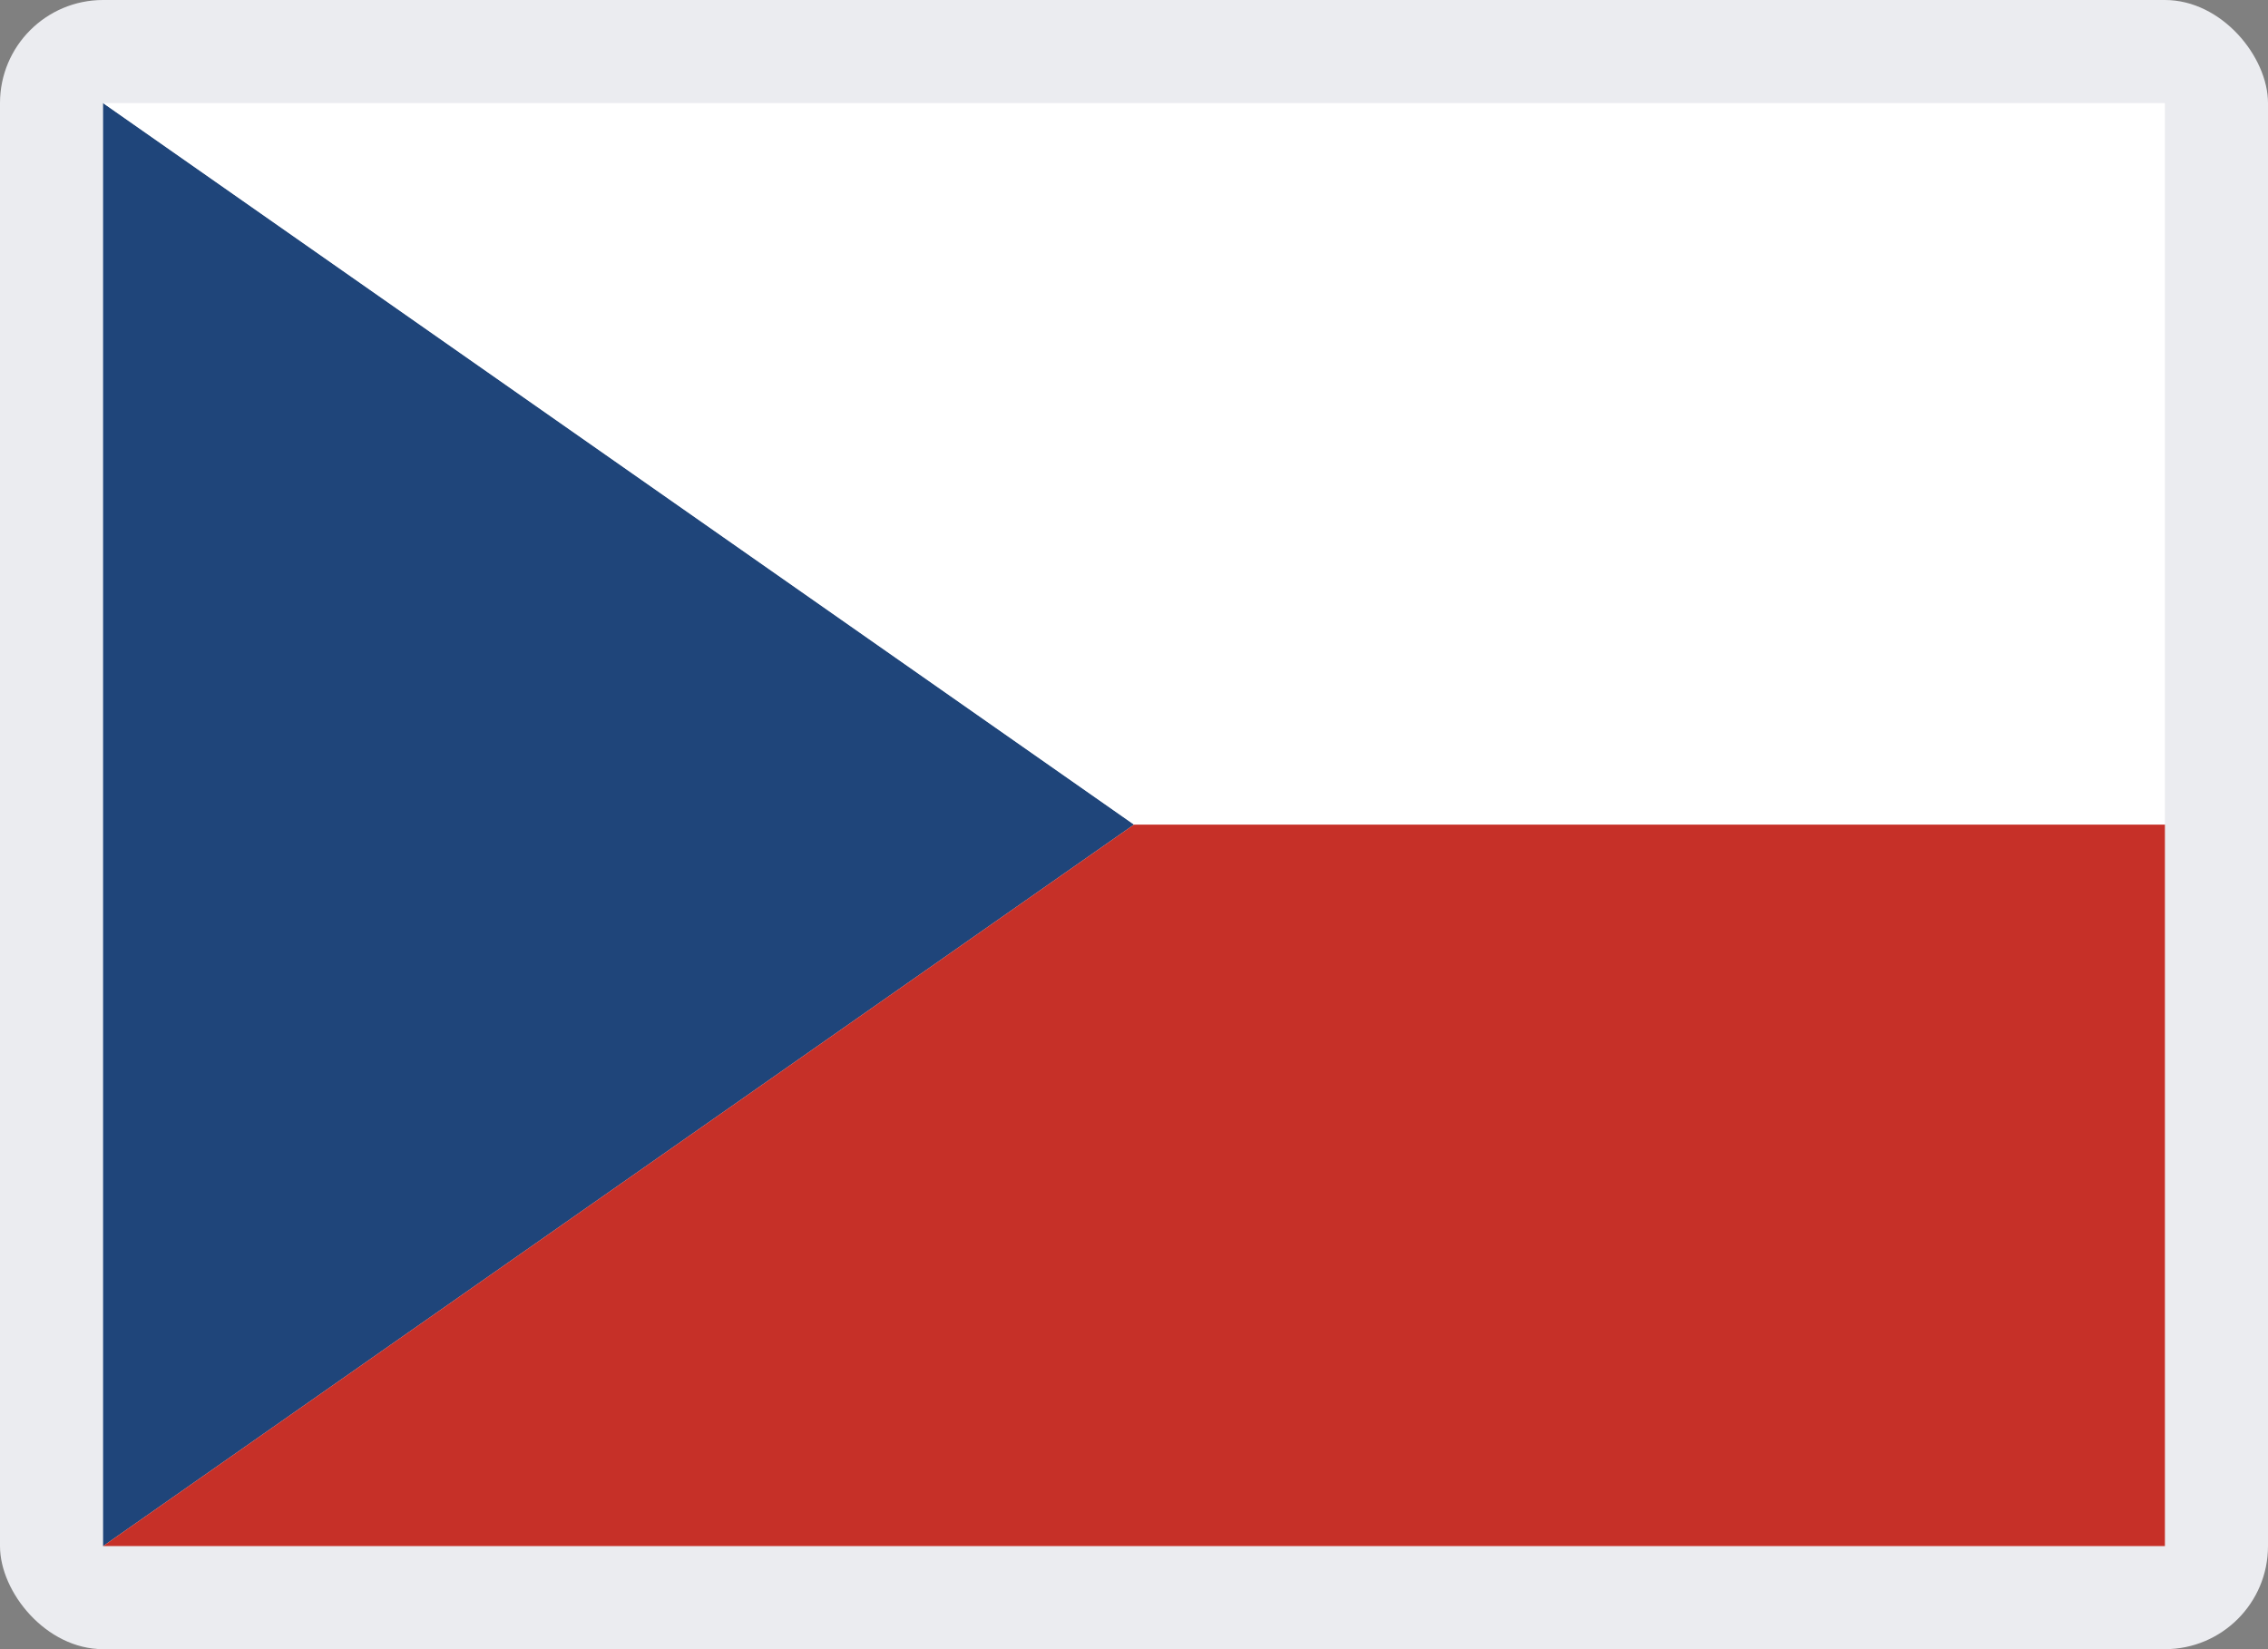<svg width="22" height="16" viewBox="0 0 22 16" fill="none"
  xmlns="http://www.w3.org/2000/svg">
  <rect x="0" y="0" width="22" height="16" fill="#808080" stroke="none"/>
  <rect width="22" height="16" rx="1" fill="#EBECF0"/>
  <path d="M11 8L1 1V15L11 8Z" fill="#1F457A"/>
  <path d="M11 8L1 15H21V8H11Z" fill="#C63028"/>
  <path d="M1 1L11 8H21V1H1Z" fill="white"/>
</svg>
